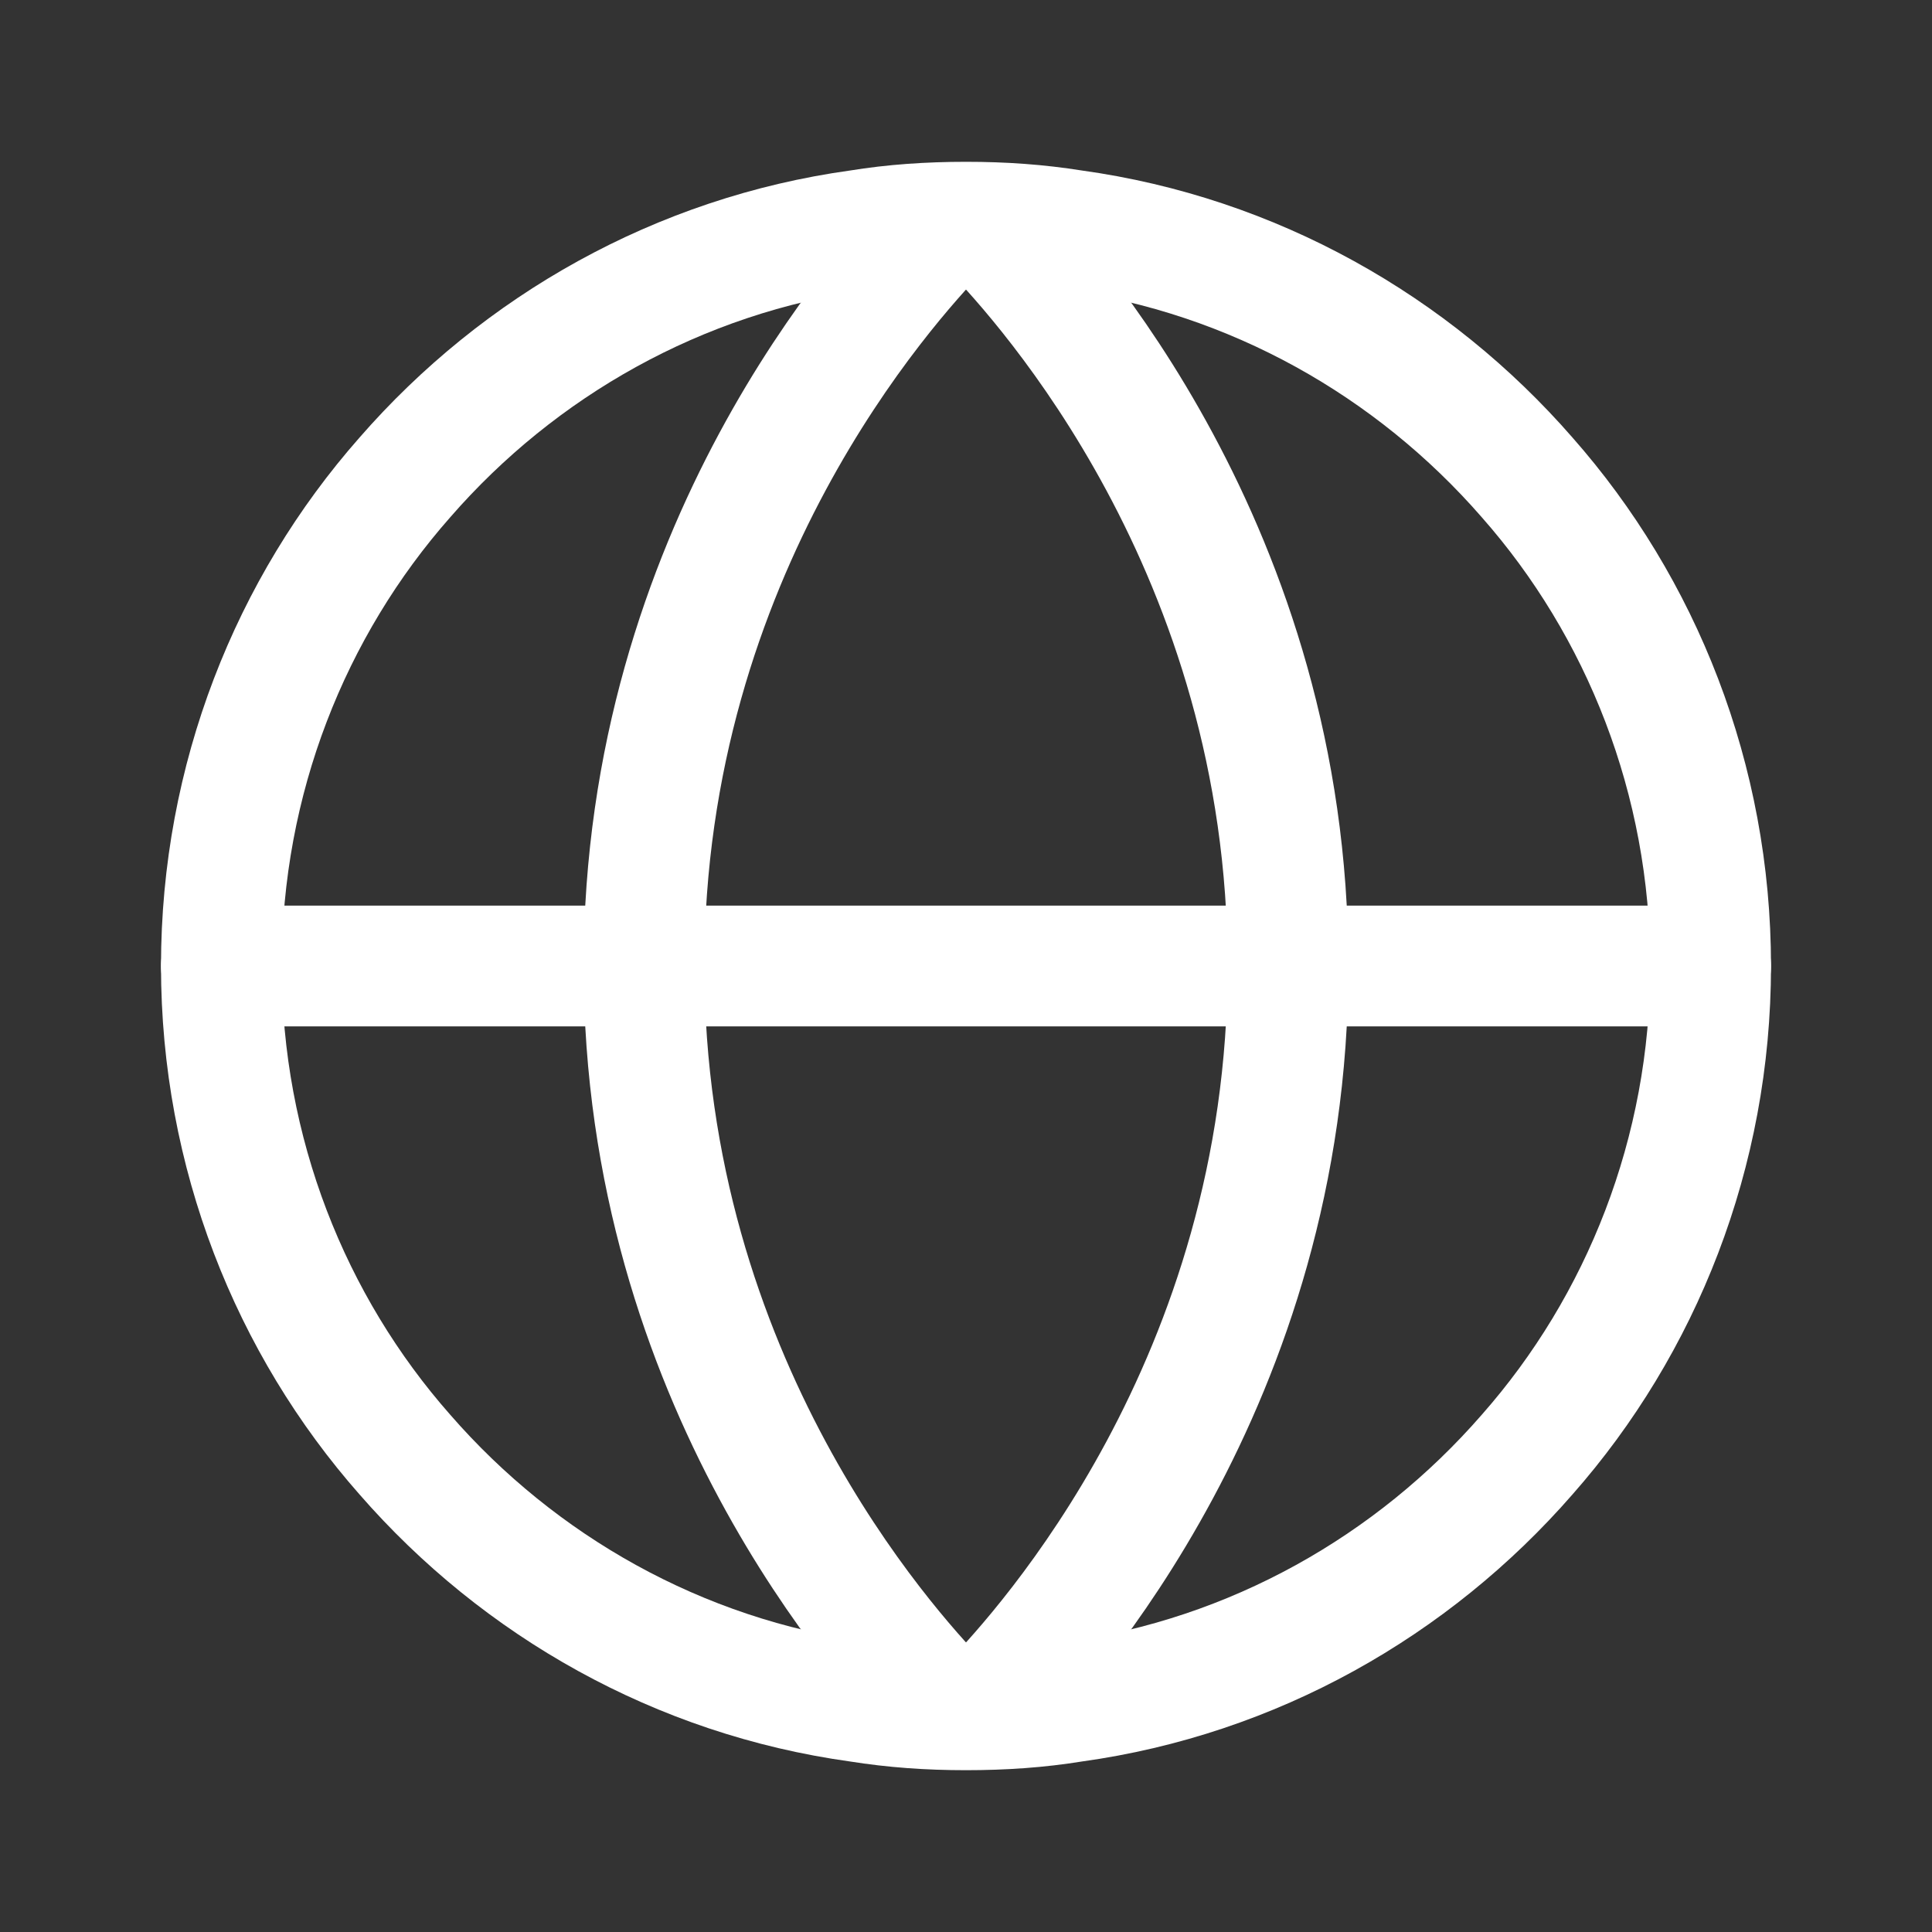 <svg width="24" height="24" viewBox="0 0 24 24" fill="none" xmlns="http://www.w3.org/2000/svg">
<rect x="0" y="0" width="24" height="24" fill="#333333" stroke="none"/>
<path d="M21.25 12C21.25 14.32 20.39 16.46 18.97 18.07C17.55 19.7 15.57 20.83 13.33 21.14C12.9 21.21 12.46 21.24 12 21.24C11.54 21.24 11.11 21.21 10.67 21.14C8.43 20.83 6.45 19.7 5.03 18.07C3.61 16.46 2.75 14.32 2.75 12C2.75 9.68 3.61 7.54 5.03 5.93C6.45 4.3 8.43 3.17 10.67 2.86C11.1 2.79 11.54 2.76 12 2.76C12.46 2.76 12.89 2.79 13.33 2.86C15.57 3.17 17.55 4.3 18.97 5.93C20.39 7.54 21.25 9.68 21.25 12Z" stroke="white" stroke-width="1.5" stroke-linecap="round" stroke-linejoin="round"/>
<path d="M11.67 21.15C11.03 20.48 8 17.17 8 12C8 6.83 11.03 3.52 11.67 2.85" stroke="white" stroke-width="1.5" stroke-linecap="round" stroke-linejoin="round"/>
<path d="M12.33 21.15C12.97 20.48 16 17.17 16 12C16 6.83 12.97 3.52 12.33 2.85" stroke="white" stroke-width="1.5" stroke-linecap="round" stroke-linejoin="round"/>
<path d="M2.75 12H21.25" stroke="white" stroke-width="1.5" stroke-linecap="round" stroke-linejoin="round"/>
</svg>
